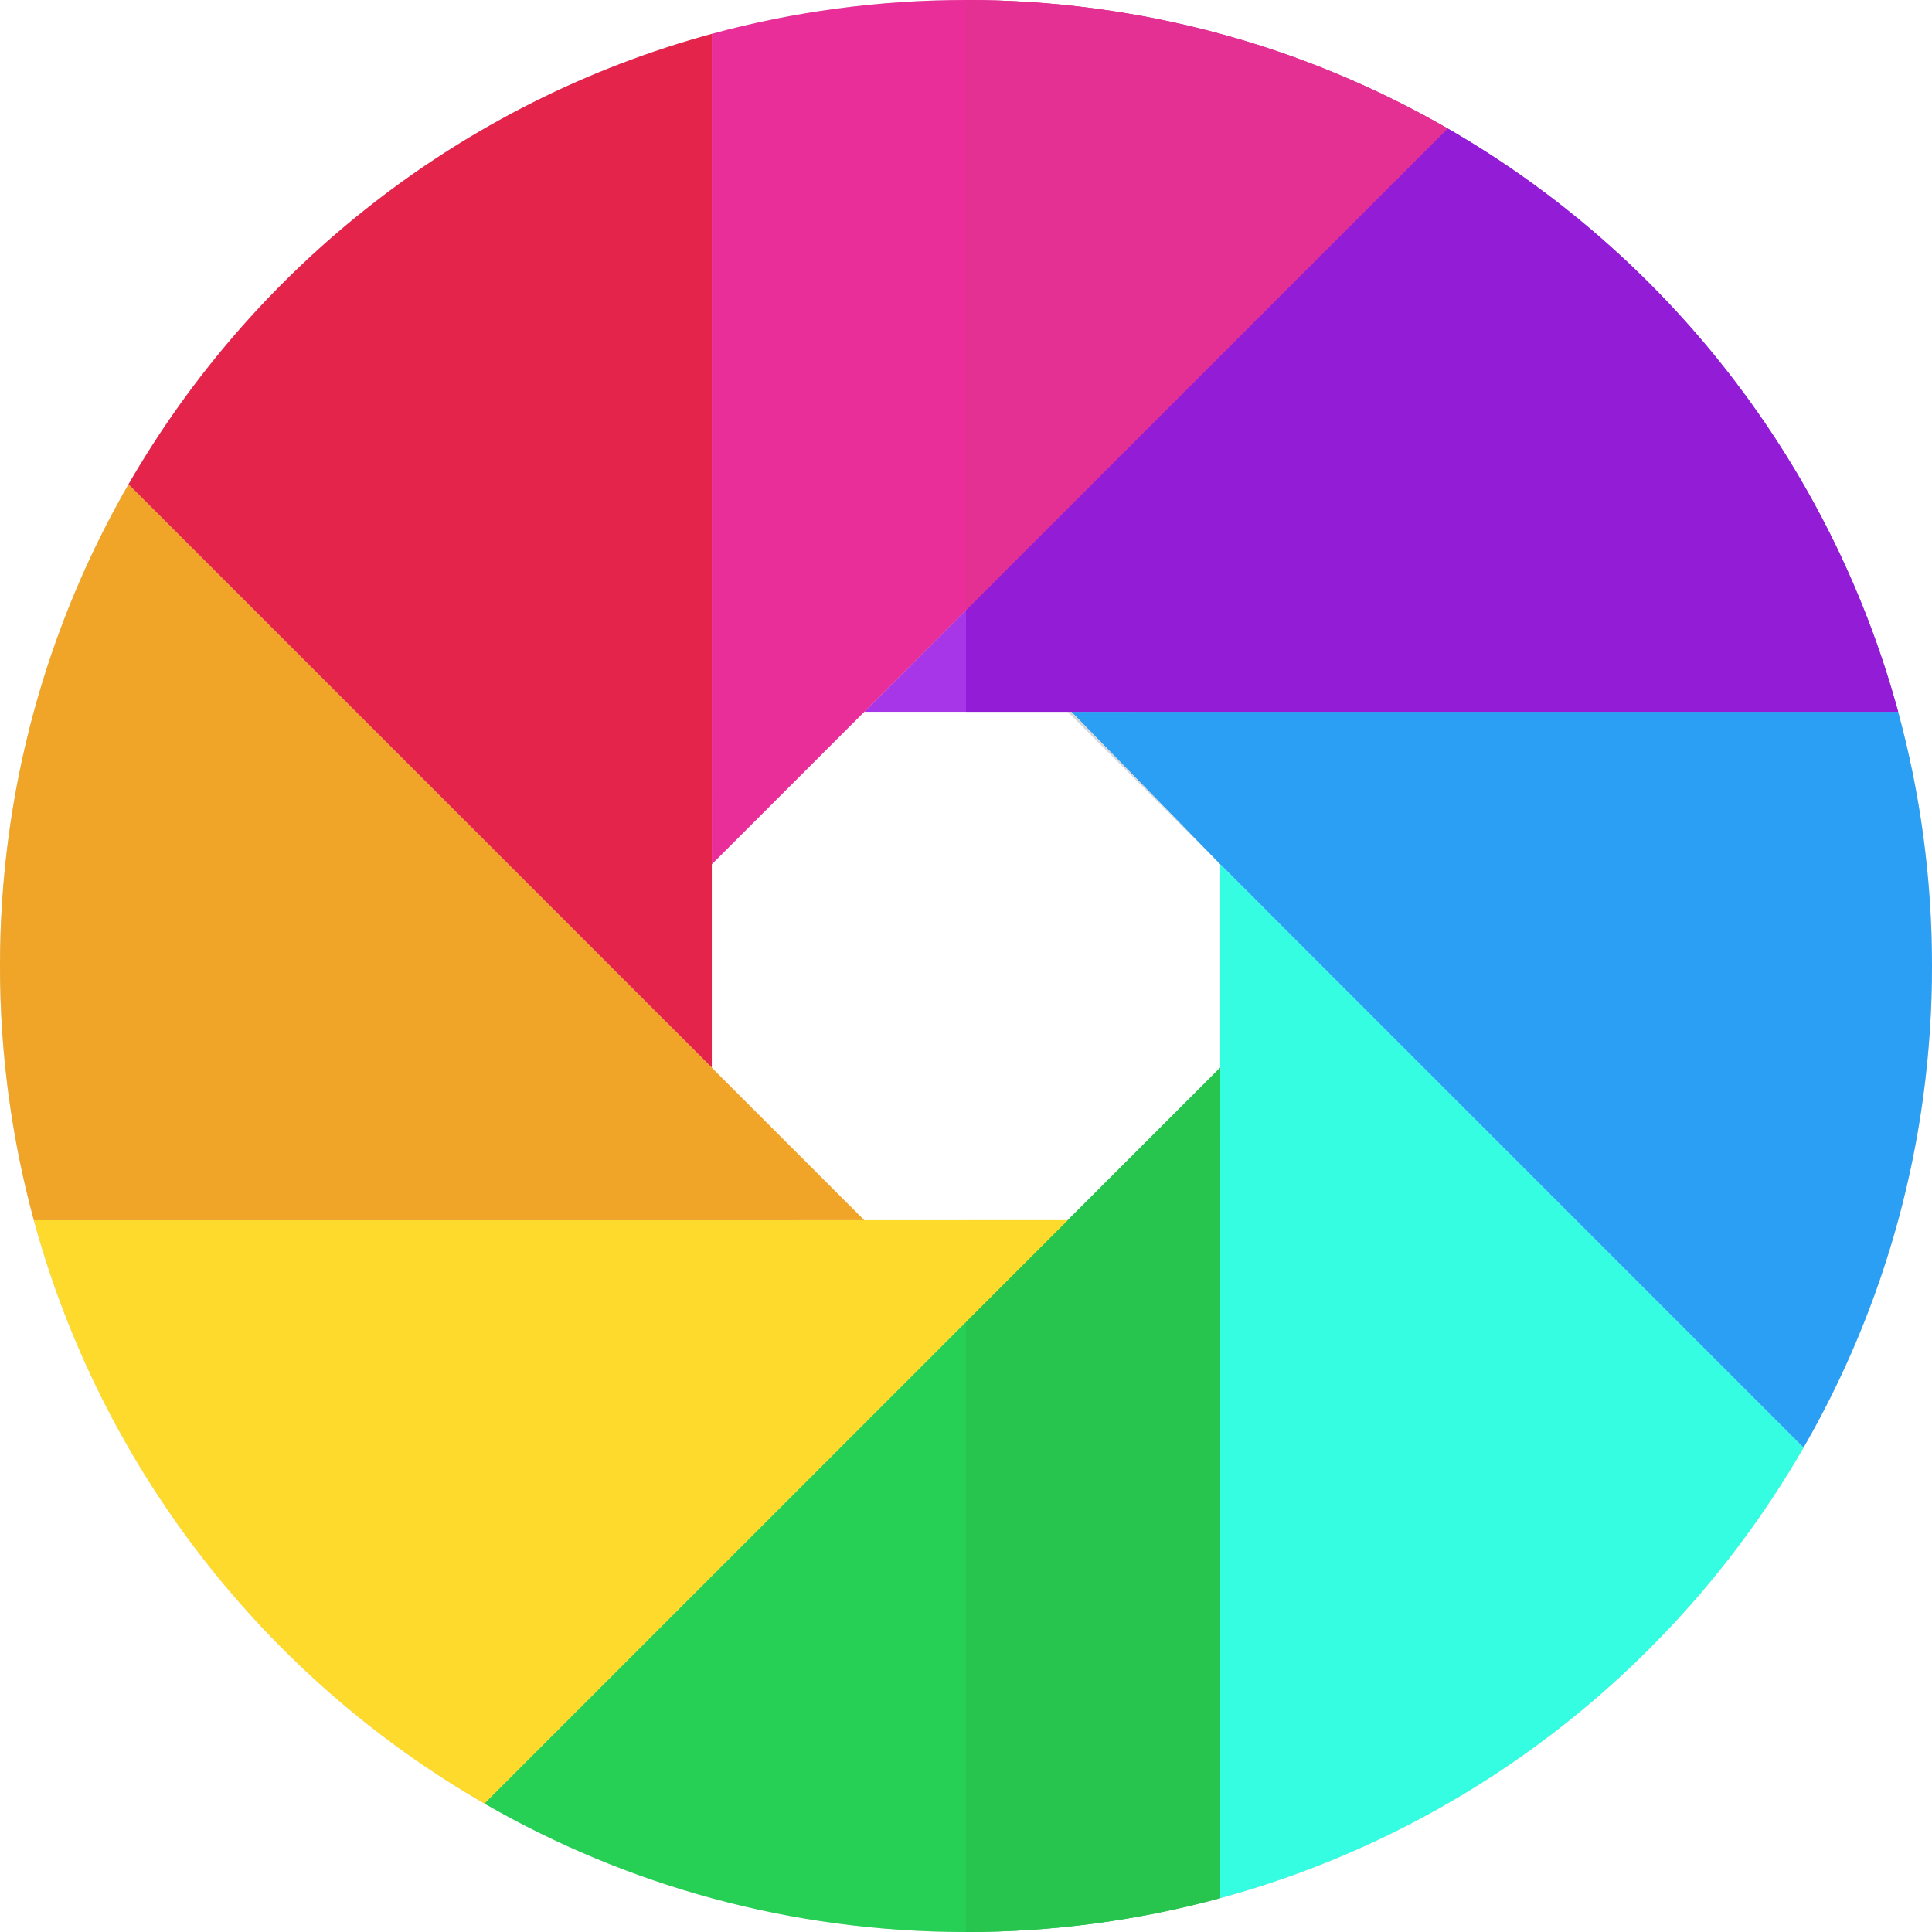 <svg height="25px" width="25px" version="1.1" id="Layer_1" xmlns="http://www.w3.org/2000/svg" xmlns:xlink="http://www.w3.org/1999/xlink" viewBox="0 0 512 512" xml:space="preserve" fill="#000000" stroke="#000000" stroke-width="0"><g id="SVGRepo_bgCarrier" stroke-width="0"></g><g id="SVGRepo_iconCarrier"> <path style="fill:#D8D8DA;" d="M256,0C114.615,0,0,114.615,0,256s114.615,256,256,256s256-114.615,256-256S397.385,0,256,0z M256,336.842c-44.648,0-80.842-36.194-80.842-80.842s36.194-80.842,80.842-80.842s80.842,36.194,80.842,80.842 S300.648,336.842,256,336.842z"></path> <path style="fill:#a636e7;" d="M282.947,188.632h220.076C485.09,122.726,441.507,67.394,383.64,34.044L229.053,188.632H282.947z"></path> <path style="fill:#ea2e99;" d="M229.053,188.632L383.639,34.044C346.068,12.39,302.482,0,256,0c-23.319,0-45.899,3.135-67.368,8.978 v220.075L229.053,188.632z"></path> <path style="fill:#e5244b;" d="M188.632,229.053V8.978C122.726,26.91,67.394,70.493,34.045,128.36l154.586,154.588V229.053z"></path> <g> <polygon style="fill:#D8D8DA;" points="188.632,229.053 229.053,188.633 282.947,188.633 282.947,188.632 229.053,188.632 "></polygon> <polygon style="fill:#D8D8DA;" points="229.053,323.367 188.632,282.947 229.053,323.368 282.947,323.368 323.368,282.947 282.947,323.367 "></polygon> </g> <path style="fill:#2b9ff3;" d="M503.024,188.632H282.947v0.001h0.958l39.463,40.42L477.955,383.64 C499.611,346.068,512,302.482,512,256C512,232.681,508.865,210.099,503.024,188.632z"></path> <path style="fill:#35fde2;" d="M323.368,282.947v220.075c65.905-17.932,121.238-61.517,154.586-119.382L323.368,229.053V282.947z"></path> <path style="fill:#25d055;" d="M282.947,323.368L128.361,477.956C165.932,499.61,209.518,512,256,512 c23.319,0,45.899-3.135,67.368-8.977V282.947L282.947,323.368z"></path> <path style="fill:#fdda2b;" d="M229.053,323.368H8.976C26.91,389.274,70.493,444.606,128.36,477.956l154.588-154.588H229.053z"></path> <path style="fill:#f0a428;" d="M188.632,282.947L34.045,128.36C12.389,165.932,0,209.518,0,256c0,23.319,3.135,45.901,8.976,67.368 h220.076L188.632,282.947z"></path> <polygon style="fill:#D8D8DA;" points="283.905,188.633 282.947,188.633 323.368,229.053 "></polygon> <path style="fill:#931dd7;" d="M503.024,188.632C485.09,122.726,441.507,67.394,383.64,34.044L256,161.684v26.947h26.947H503.024z"></path> <path style="fill:#e42f93;" d="M383.639,34.044C346.068,12.39,302.482,0,256,0v161.684L383.639,34.044z"></path> <path style="fill:#27c44e;" d="M256,350.316V512c23.319,0,45.899-3.135,67.368-8.977V282.947l-40.421,40.421L256,350.316z"></path> <polygon style="fill:#fdda2b;" points="282.947,323.368 256,323.368 256,350.316 "></polygon> <g> </g> <g> </g> <g> </g> <g> </g> <g> </g> <g> </g> <g> </g> <g> </g> <g> </g> <g> </g> <g> </g> <g> </g> <g> </g> <g> </g> <g> </g> </g></svg>